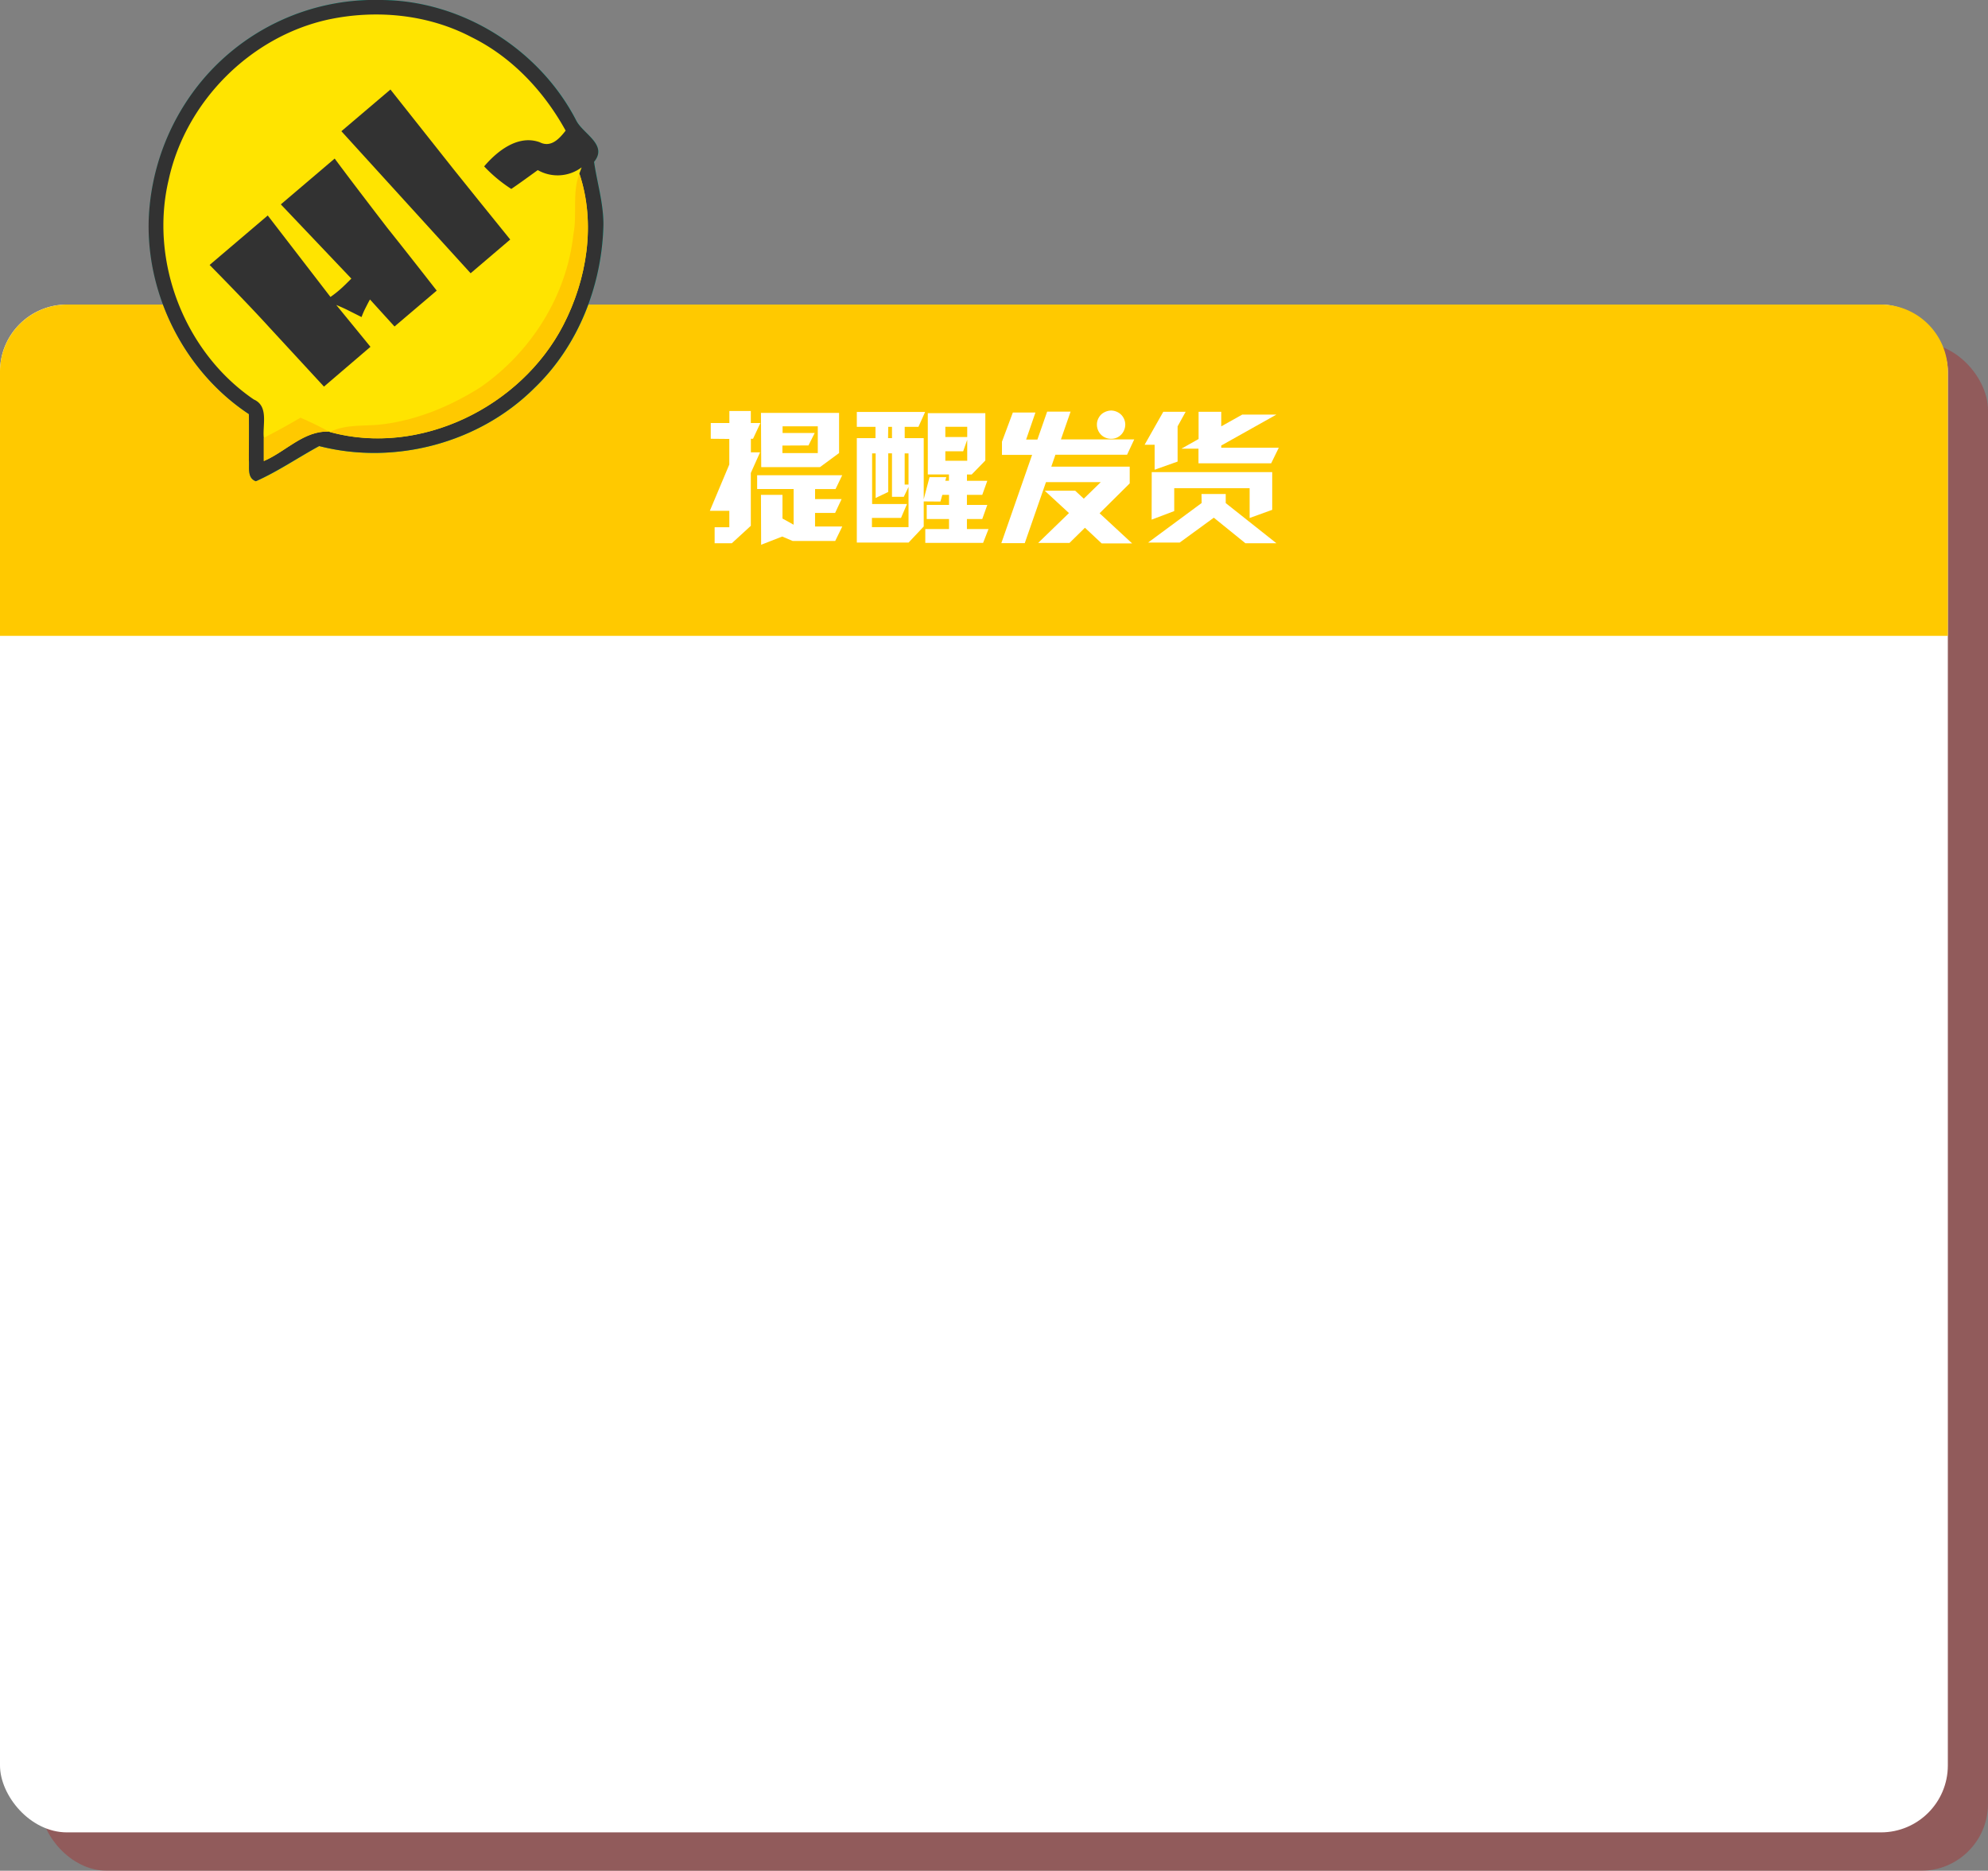 <svg xmlns="http://www.w3.org/2000/svg" width="594" height="559" viewBox="0 0 594 559"><rect x="0" y="0" width="594" height="559" fill="#808080" stroke="none"/><defs><style>.cls-1{fill:#a33636;opacity:0.5;}.cls-2{fill:#fff;}.cls-3{fill:#ffc900;}.cls-4{fill:#00c4a6;}.cls-5{fill:#ffe400;}.cls-6{fill:#323232;}</style></defs><title>tixingkuang</title><g id="图层_2" data-name="图层 2"><g id="图层_1-2" data-name="图层 1"><rect class="cls-1" x="12" y="102.47" width="582" height="456.53" rx="20" ry="20"/><rect class="cls-2" y="91" width="582" height="456.53" rx="20" ry="20"/><path class="cls-3" d="M562,91H20A20.06,20.06,0,0,0,0,111v79H582V111A20.06,20.06,0,0,0,562,91Z"/><path class="cls-2" d="M212.37,131.11V126.4h5.56v-3.59h6.41v3.59h2.86L225,131.11h-.64v4.05l2.74,0-2.76,6.17,0,15.79-5.67,5.2h-5.14v-4.77h4.39v-4.92H212.1l5.81-13.83,0-7.64Zm15,16.76,6.43,0v7.07l3.33,1.85V146.12H226.23V142h25.42l-2,4.14h-6.11v3h7.92l-1.93,4.12h-6l0,4.07h8.13l-2.1,4.31H236.82l-3.1-1.32-6.3,2.46Zm0-24.49h23.34v12L245,139.58l-17.55,0Zm6.41,9.76v2.25l10.57,0,0-8-10.52,0v2l9.59,0-1.85,3.71Z"/><path class="cls-2" d="M276,149.83v7.49l-4.52,4.8-15.47,0V130.92h5.58v-3.37h-5.58v-4.46h20.41l-2,4.46h-4.1v3.37H276v18.27l1.74-6.62h5l-.3,1.08h1.1v-1.89h-6.32V123.45h17.19l0,14.15-4.07,4.18-1.42,0v1.89H295l-1.51,4.2h-4.58v3H295l-1.51,4.22h-4.58v3h6.45l-1.61,4.12H276.47v-4.12h7.09v-3H276.9v-4.22h6.66v-3h-2l-.57,2Zm-15.47,4.92v2.76h10.93v-12l-1.42,2.95h-3.52v-13H265.4V147l-3.76,1.8V135.48h-1.06v15.13H271l-1.78,4.14Zm4.82-23.83h1.17v-3.37H265.4Zm6.11,4.56h-1.15v9.32h1.15Zm11-4.9h6.54v-3.06h-6.54Zm0,4.26v2.84h6.54v-6.26l-1.21,3.42Z"/><path class="cls-2" d="M328.55,153.37l9.72,9h-9.1l-5-4.67-4.62,4.54h-9.36l9.21-8.93-7.24-6.68h9.1l2.57,2.38,5.07-4.94H312.53l-6.34,18.23h-7l9.19-26.37h-9v-3.95l3.25-8.72h6.75l-2.78,8.08h3.37l2.91-8.34h7L317,131.3h21.9l-2.14,4.58H315.35l-1.23,3.56h23.43v5Zm3.48-30.7a4.37,4.37,0,0,1,2,.54,4,4,0,0,1,1.61,1.55,4.19,4.19,0,0,1,.58,2.13,4.41,4.41,0,0,1-.58,2.13,4.1,4.1,0,0,1-1.54,1.55,4,4,0,0,1-2.12.54,4.24,4.24,0,0,1-2.12-.55,4,4,0,0,1-1.54-1.54,4.29,4.29,0,0,1-.57-2.12,4,4,0,0,1,.58-2.13,3.8,3.8,0,0,1,1.6-1.55A4.66,4.66,0,0,1,332,122.67Z"/><path class="cls-2" d="M342,132.9l5.58-9.85h6.68l-2.4,4.35v10.52L345,140.36V132.9Zm17,14.71h7.24v2.72l15.15,12-9.27,0-9.44-7.64-10.19,7.43-9.44,0,16-11.82Zm-14.87-6.54h36v11.27l-6.75,2.44v-8.91H350.85v6.85l-6.75,2.55Zm20.77-13.67,6.28-3.52h10.21l-16.49,9.25v.66h17.19l-2.27,4.65H358.1v-4.37H353l5.13-2.89v-8.13h6.77Z"/><path class="cls-4" d="M59.15,25.57A69.15,69.15,0,0,0,44.48,65.73c-.67,22.76,10.89,45.43,29.93,58,0,4.57,0,9.14,0,13.73.22,2.15-.63,5.36,2.08,6.33,6.59-2.92,12.58-7.05,18.9-10.51,22.56,5.79,47.81-.89,64.32-17.36,13.16-12.63,20.22-30.76,20.62-48.85,0-6.36-1.89-12.48-2.8-18.72,4.21-5.12-3.3-8.31-5.33-12.36-11-21.38-34.25-35.89-58.38-36A67.27,67.27,0,0,0,59.15,25.57Z"/><path class="cls-5" d="M169.16,37.46S154.75,0,108.64,1.44s-64.84,49-62,72,21.61,46.11,28.82,49l1.44,17.29,17.29-8.65s46.11,10.09,67.72-20.17,17.29-47.55,11.53-62S169.16,37.46,169.16,37.46Z"/><path class="cls-6" d="M59.15,25.57A67.27,67.27,0,0,1,113.79,0c24.12.09,47.34,14.59,58.38,36,2,4,9.55,7.24,5.33,12.36.9,6.23,2.81,12.35,2.8,18.72-.4,18.09-7.47,36.22-20.62,48.85-16.51,16.47-41.76,23.15-64.32,17.36C89,136.74,83,140.87,76.44,143.8c-2.71-1-1.86-4.18-2.08-6.33,0-4.59.07-9.16,0-13.73-19-12.57-30.6-35.24-29.93-58A69.15,69.15,0,0,1,59.15,25.57ZM98,5.86C74.73,11,55.5,30.41,50.41,53.66c-5.82,24.41,4.7,51.57,25.41,65.7,4.57,2,2.57,7.6,3,11.48,0,2.31,0,4.62,0,6.92,6.56-2.77,12-9.17,19.52-8.78l.22.11c26.89,7.38,57-7.42,69.68-31.83,7.14-13.73,9.85-30.54,4.86-45.39l.69-1.86a12,12,0,0,1-13.11.82c-2.62,1.89-5.23,3.81-7.91,5.63a43.51,43.51,0,0,1-8.11-6.74c3.93-4.63,10.16-9.55,16.6-7.22,3.37,1.72,5.88-1.06,7.75-3.47-6.46-11.72-16-21.94-28.09-27.91C127.85,4.24,112.31,2.79,98,5.86Z"/><path class="cls-3" d="M171.33,70c1.2-6-.45-12.33,1.79-18.14,5,14.85,2.28,31.66-4.86,45.39-12.68,24.41-42.8,39.21-69.68,31.83,5-2.52,10.75-1.58,16.14-2.35,10.35-1.36,20.17-5.52,28.94-11.08C158.69,105.18,169.35,88.34,171.33,70Z"/><path class="cls-3" d="M89.78,124.81q4.36,1.89,8.58,4.17c-7.54-.39-13,6-19.52,8.78,0-2.31,0-4.62,0-6.92C82.51,128.93,86.18,126.94,89.78,124.81Z"/><path class="cls-6" d="M100,47.38q4.75,6.43,15.73,20.72,5.35,6.69,14.76,18.74L117.88,97.56l-7.33-8.07q-.32.53-1.19,2.25a24,24,0,0,0-1.33,3l-3.87-1.94q-1.24-.65-3.69-1.68l10.22,12.51L96.8,115.52,80.63,98q-6.26-6.9-18-18.83L80,64.39,98.74,88.73a32.31,32.31,0,0,0,3.54-2.84q1-.93,2.7-2.64L83.91,61.07Z"/><path class="cls-6" d="M116.66,26.75,135.6,50.67q6.16,7.7,16.85,20.9L140.62,81.65,102,39.21Z"/></g></g></svg>